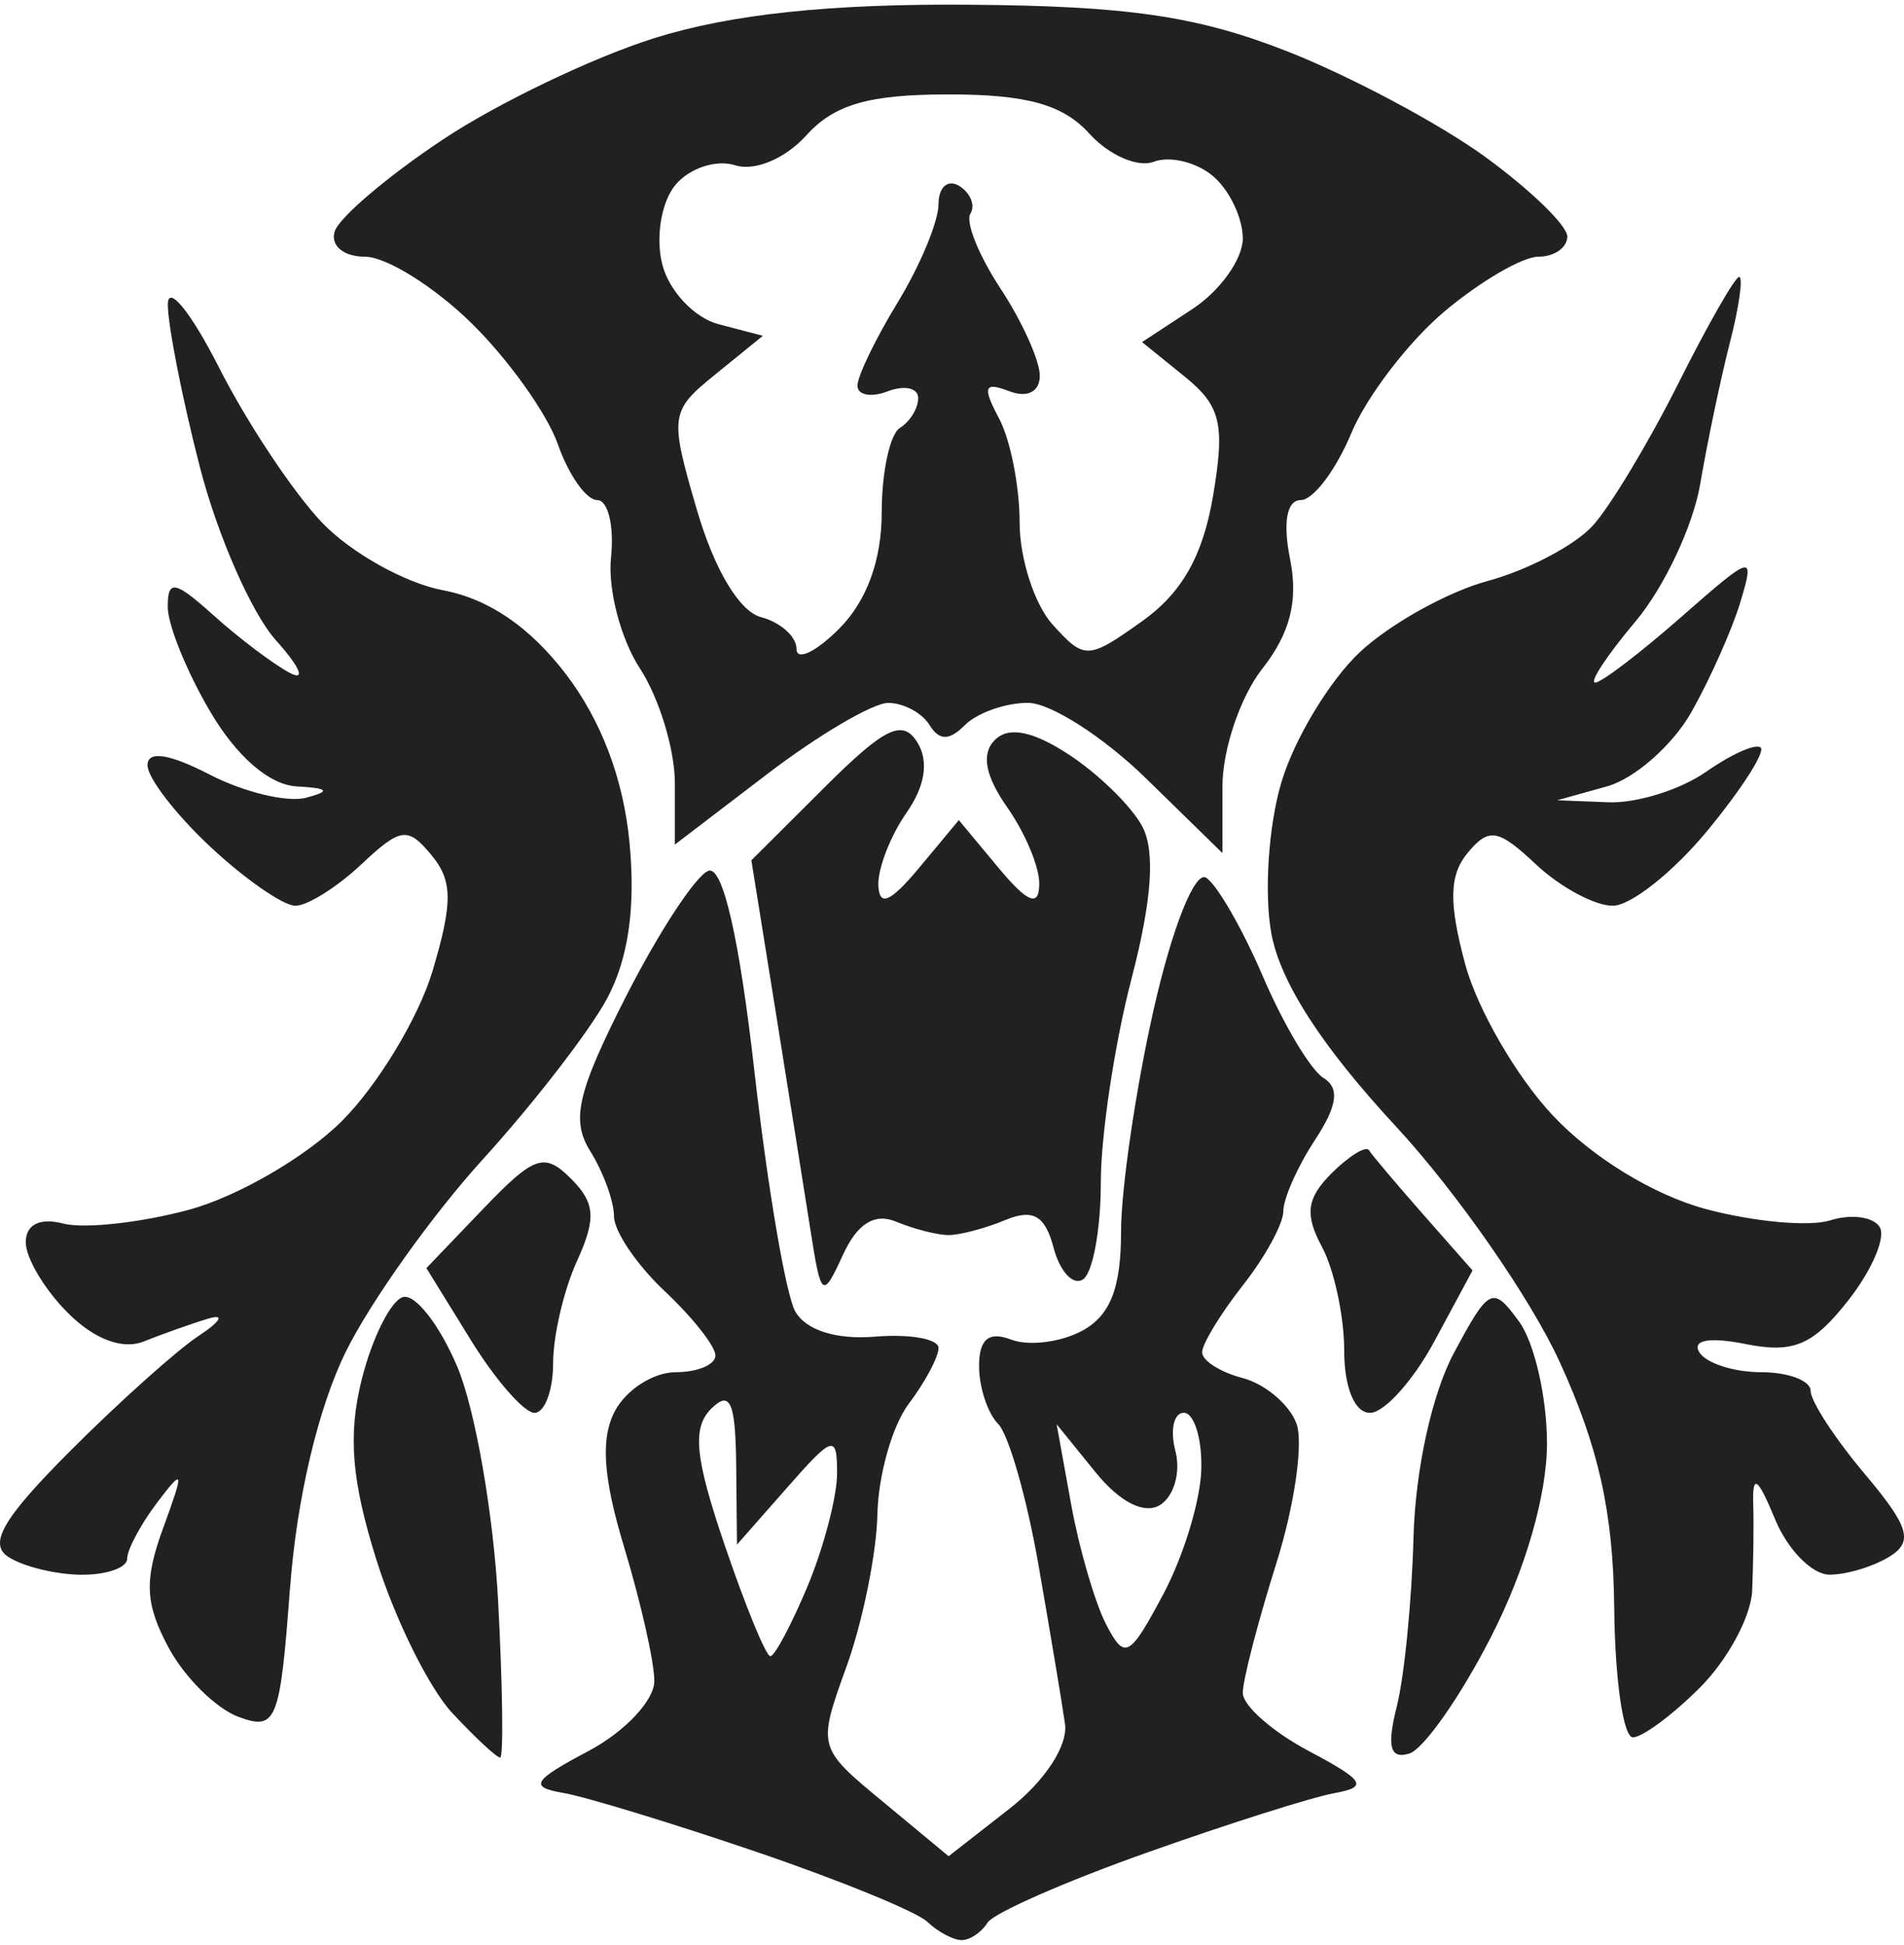 <svg xmlns="http://www.w3.org/2000/svg" width="93" height="95" viewBox="0 0 24.836 25.249"><title>ryza2 race unknown3</title><g fill="#212121" class="nc-icon-wrapper"><g transform="translate(-310.31 -216.264)"><path d="M322.854 241.512c-.108 0-.31-.107-.448-.239-.138-.131-1.144-.543-2.235-.914-1.092-.372-2.223-.717-2.514-.767-.45-.077-.4-.16.33-.547.474-.251.86-.662.858-.913 0-.25-.178-1.033-.392-1.74-.277-.913-.312-1.427-.12-1.785.148-.277.503-.503.789-.503.286 0 .52-.098.52-.218s-.298-.498-.662-.84c-.364-.342-.661-.781-.661-.976 0-.195-.14-.577-.31-.85-.253-.406-.169-.769.471-2.027.43-.843.912-1.576 1.072-1.63.187-.062.402.877.6 2.627.17 1.498.408 2.902.531 3.12.14.248.534.372 1.046.33.453-.037.823.03.823.148s-.175.446-.389.729c-.213.282-.397.93-.408 1.44-.011.509-.192 1.401-.402 1.984-.381 1.055-.38 1.06.475 1.767l.856.71.794-.62c.461-.36.764-.823.724-1.106-.038-.268-.194-1.201-.346-2.074-.152-.873-.389-1.701-.526-1.84-.137-.137-.249-.478-.249-.755 0-.35.127-.456.416-.345.229.088.646.037.926-.113.368-.197.51-.557.51-1.29 0-.559.191-1.864.425-2.9.241-1.067.537-1.813.684-1.722.142.088.476.669.743 1.292s.621 1.216.786 1.318c.217.134.186.362-.11.814-.226.345-.411.761-.411.926 0 .164-.238.6-.53.97-.29.37-.529.762-.529.871 0 .11.238.26.528.336.29.076.606.341.701.59.095.247-.023 1.072-.263 1.833-.24.761-.436 1.52-.436 1.685 0 .165.387.506.86.757.732.389.781.47.33.551-.29.053-1.396.403-2.455.78-1.06.376-1.99.786-2.066.91-.077.125-.228.226-.336.226zm-2.495-3.704c.057 0 .276-.413.487-.917.21-.505.383-1.166.383-1.47 0-.51-.052-.494-.653.19l-.653.742-.01-1.045c-.01-.815-.078-.975-.328-.726-.248.249-.21.638.176 1.772.272.8.54 1.454.597 1.454zm5.127-.812c.266-.5.488-1.235.494-1.635.01-.4-.097-.728-.228-.728-.132 0-.181.225-.11.5.072.274-.018.59-.2.703-.204.126-.524-.036-.839-.424l-.51-.629.19 1.05c.105.577.31 1.279.455 1.56.243.469.304.436.748-.397zm-8.652 2.135c-.045 0-.327-.262-.625-.582-.299-.32-.741-1.212-.984-1.982-.33-1.046-.379-1.645-.195-2.374.135-.536.375-1.017.533-1.068.158-.052.478.356.711.905.233.55.473 1.923.533 3.05.06 1.129.072 2.051.027 2.051zm11.858-.052c-.25.076-.294-.09-.163-.611.1-.394.197-1.388.219-2.21.023-.876.24-1.868.526-2.403.46-.86.507-.883.851-.412.2.274.364.99.364 1.59 0 .67-.28 1.644-.727 2.518-.4.783-.882 1.471-1.07 1.528zm-14.599-2.165c-.13 1.753-.177 1.87-.674 1.685-.294-.11-.704-.517-.912-.906-.304-.568-.318-.875-.07-1.553.28-.766.273-.797-.08-.332-.213.283-.388.61-.388.728s-.268.212-.596.21c-.327-.002-.755-.105-.95-.23-.27-.17-.077-.503.802-1.384.637-.638 1.392-1.315 1.679-1.504.286-.188.341-.29.123-.223-.218.065-.596.2-.84.297-.277.112-.646-.026-.991-.371-.303-.302-.55-.717-.55-.922 0-.232.184-.324.49-.244.27.07 1.007-.01 1.638-.18.633-.171 1.528-.69 1.997-1.159.467-.467.998-1.346 1.18-1.952.267-.894.265-1.182-.014-1.517-.308-.372-.401-.36-.916.124-.315.296-.701.538-.858.538-.157 0-.656-.346-1.108-.768-.452-.422-.821-.901-.821-1.065 0-.194.283-.151.811.122.446.23 1.012.367 1.257.302.328-.087.296-.125-.124-.148-.353-.02-.78-.388-1.124-.972-.306-.518-.556-1.134-.556-1.369 0-.362.091-.345.596.108.327.295.773.632.992.75.218.118.138-.073-.177-.423-.316-.351-.763-1.37-.993-2.264-.23-.894-.417-1.847-.417-2.117s.302.102.669.825c.367.724.974 1.636 1.348 2.026.374.39 1.083.786 1.575.878.594.112 1.132.48 1.601 1.094.461.604.75 1.367.829 2.194.082.85-.015 1.523-.294 2.04-.228.424-.956 1.366-1.618 2.094-.662.728-1.467 1.859-1.79 2.514-.36.734-.638 1.912-.725 3.074zm17.516 1.953c-.125 0-.234-.76-.243-1.69-.012-1.236-.202-2.095-.71-3.204-.381-.834-1.344-2.218-2.138-3.076-.964-1.04-1.505-1.877-1.623-2.51-.098-.524-.04-1.41.13-1.98.17-.568.633-1.333 1.027-1.7.395-.368 1.145-.785 1.668-.926.522-.142 1.138-.467 1.368-.722.23-.255.731-1.09 1.114-1.853.383-.764.74-1.39.794-1.39.053 0 0 .388-.122.86-.121.473-.295 1.303-.387 1.845-.092.541-.47 1.345-.841 1.786-.371.44-.609.801-.528.801.081 0 .584-.384 1.119-.853.94-.825.965-.832.775-.199-.108.36-.397 1.008-.641 1.44-.245.43-.738.865-1.097.965l-.652.182.668.026c.368.015.941-.164 1.274-.397.333-.233.654-.375.713-.316.06.06-.254.548-.697 1.085-.444.538-.998.978-1.233.978-.235 0-.684-.242-1-.538-.494-.465-.615-.486-.892-.153-.241.29-.25.648-.033 1.453.158.587.674 1.477 1.147 1.978.513.545 1.314 1.034 1.99 1.216.622.167 1.353.234 1.625.148.272-.086.562-.047.645.087.083.135-.103.567-.414.962-.457.58-.711.689-1.332.565-.473-.095-.706-.054-.607.107.089.143.451.26.807.26.355 0 .645.11.645.244 0 .135.318.622.705 1.082.577.685.637.881.331 1.075-.206.13-.56.239-.786.24-.227.003-.548-.322-.714-.723-.227-.55-.297-.598-.285-.198.01.291 0 .802-.014 1.136-.017.334-.322.9-.68 1.257-.357.357-.751.65-.876.65zm-14.327-4.233c-.134 0-.506-.425-.827-.944l-.583-.944.747-.78c.66-.687.793-.733 1.138-.388.317.316.332.52.08 1.074-.172.376-.312.976-.312 1.333s-.11.649-.243.649zm10.898 0c-.2 0-.336-.331-.336-.811 0-.447-.131-1.056-.29-1.354-.228-.424-.2-.634.125-.96.23-.228.45-.363.489-.3.04.065.36.443.711.842l.639.725-.5.929c-.276.51-.652.929-.838.929zm-6.874-2.062c-.266.579-.286.564-.424-.32-.08-.509-.286-1.803-.458-2.876l-.313-1.95.963-.96c.776-.773 1.01-.886 1.201-.58.153.245.103.572-.14.919-.207.296-.373.72-.368.942.01.291.154.23.53-.22l.52-.625.52.625c.375.45.523.511.529.22.01-.222-.184-.679-.419-1.014-.287-.41-.34-.698-.16-.877.18-.18.496-.117.967.192.385.252.815.673.955.934.173.323.127.967-.143 2.003-.218.84-.397 2.03-.397 2.646 0 .616-.106 1.185-.235 1.264-.129.08-.3-.107-.381-.415-.11-.42-.268-.51-.625-.363-.264.11-.598.198-.744.198-.145 0-.452-.078-.682-.174-.282-.118-.509.022-.696.431zm-.983-6.275l-1.21.924v-.8c0-.442-.206-1.115-.456-1.498-.25-.382-.42-1.033-.377-1.446.043-.412-.038-.75-.18-.75s-.373-.327-.513-.728c-.14-.4-.65-1.114-1.134-1.587-.485-.473-1.106-.86-1.382-.86-.28 0-.454-.145-.395-.33.059-.183.694-.722 1.412-1.199.717-.477 1.96-1.072 2.76-1.323.996-.312 2.289-.449 4.1-.435 2.068.015 2.973.147 4.14.603.822.322 1.982.939 2.58 1.371.597.433 1.086.905 1.086 1.05 0 .145-.17.263-.377.263s-.759.322-1.226.715c-.468.394-1.014 1.108-1.215 1.588-.2.48-.496.872-.658.872-.184 0-.236.29-.14.772.109.542 0 .968-.364 1.43-.285.363-.518 1.052-.518 1.531v.872l-1.003-.98c-.552-.538-1.243-.98-1.535-.98-.292 0-.66.13-.819.288-.207.208-.337.208-.465 0-.098-.158-.34-.287-.539-.287-.198 0-.906.416-1.572.924zm.932-1.891c.36-.36.556-.894.556-1.515 0-.528.107-1.025.238-1.106.131-.081.238-.256.238-.388 0-.133-.178-.172-.397-.089-.218.084-.396.05-.395-.074 0-.125.238-.617.529-1.093.29-.477.528-1.05.528-1.273 0-.223.12-.33.269-.24.148.092.214.255.147.363-.067.109.11.547.391.974.282.428.513.94.514 1.137.001.213-.162.296-.401.204-.325-.125-.35-.057-.133.351.15.278.271.891.271 1.362 0 .471.194 1.072.432 1.334.415.459.46.457 1.168-.047.518-.37.79-.85.923-1.632.158-.94.102-1.176-.37-1.558l-.556-.45.657-.431c.361-.237.657-.652.657-.921 0-.27-.177-.638-.394-.818-.216-.18-.562-.261-.769-.182-.206.079-.583-.086-.838-.367-.344-.38-.815-.512-1.836-.512-1.04 0-1.49.13-1.855.533-.277.306-.673.473-.93.391-.246-.078-.597.038-.779.257-.184.222-.26.681-.172 1.033.087.348.418.701.736.784l.577.151-.616.5c-.596.482-.604.54-.244 1.773.228.778.553 1.322.836 1.397.254.067.463.254.463.415 0 .16.25.042.555-.263z" id="path1215-45" fill="#212121" stroke-width=".265"></path></g></g></svg>